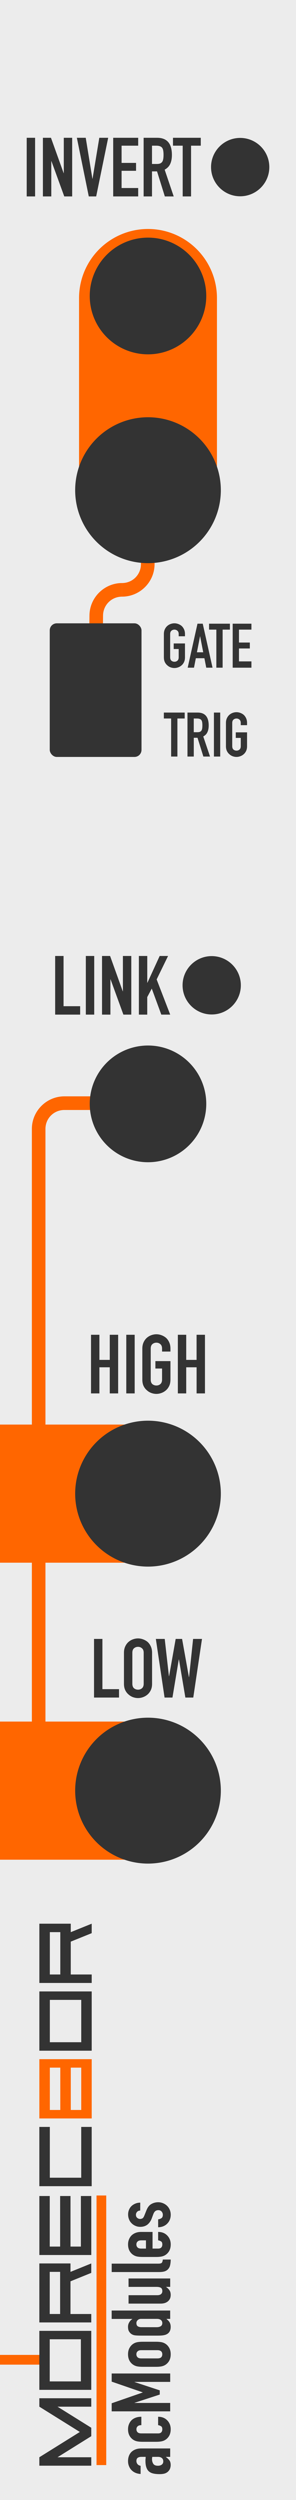 <?xml version="1.0" encoding="UTF-8" standalone="no"?>
<svg
   sodipodi:docname="MOREc8or-White.svg"
   inkscape:version="1.3.2 (091e20e, 2023-11-25)"
   id="svg8"
   version="1.1"
   viewBox="0 0 15.24 128.5"
   height="128.5mm"
   width="15.24mm"
   xml:space="preserve"
   xmlns:inkscape="http://www.inkscape.org/namespaces/inkscape"
   xmlns:sodipodi="http://sodipodi.sourceforge.net/DTD/sodipodi-0.dtd"
   xmlns="http://www.w3.org/2000/svg"
   xmlns:svg="http://www.w3.org/2000/svg"
   xmlns:rdf="http://www.w3.org/1999/02/22-rdf-syntax-ns#"
   xmlns:cc="http://creativecommons.org/ns#"
   xmlns:dc="http://purl.org/dc/elements/1.1/"><defs
     id="defs2"><inkscape:path-effect
       effect="fillet_chamfer"
       id="path-effect18"
       is_visible="true"
       lpeversion="1"
       nodesatellites_param="F,0,0,1,0,0,0,1 @ F,0,0,1,0,1.323,0,1 @ F,0,0,1,0,1.323,0,1 @ F,0,0,1,0,0,0,1"
       radius="5"
       unit="px"
       method="auto"
       mode="F"
       chamfer_steps="1"
       flexible="false"
       use_knot_distance="true"
       apply_no_radius="true"
       apply_with_radius="true"
       only_selected="false"
       hide_knots="false" /><mask
       maskUnits="userSpaceOnUse"
       id="mask6"><rect
         style="fill:#ececec;fill-opacity:1;stroke:none;stroke-width:0.5;stroke-linecap:round;stroke-miterlimit:4;stroke-dasharray:none;stop-color:#000000"
         id="rect7"
         width="30.48"
         height="128.5"
         x="0"
         y="-3.541667e-07" /></mask></defs><sodipodi:namedview
     inkscape:window-maximized="0"
     inkscape:window-y="23"
     inkscape:window-x="0"
     inkscape:window-height="769"
     inkscape:window-width="1252"
     showgrid="false"
     inkscape:document-rotation="0"
     inkscape:current-layer="layer1"
     inkscape:document-units="mm"
     inkscape:cy="91.703468"
     inkscape:cx="27.451685"
     inkscape:zoom="3.3695563"
     inkscape:pageshadow="2"
     inkscape:pageopacity="0.0"
     borderopacity="1.0"
     bordercolor="#666666"
     pagecolor="#ffffff"
     id="base"
     inkscape:showpageshadow="2"
     inkscape:pagecheckerboard="0"
     inkscape:deskcolor="#d1d1d1"
     showguides="false"><sodipodi:guide
       position="8.355,69.397"
       orientation="1,0"
       id="guide5"
       inkscape:locked="false" /><sodipodi:guide
       position="42.379,141.54"
       orientation="1,0"
       id="guide7"
       inkscape:locked="false" /></sodipodi:namedview><g
     id="layer1"
     inkscape:groupmode="layer"
     inkscape:label="Layer 1"><rect
       style="fill:#ececec;fill-opacity:1;stroke:none;stroke-width:0.5;stroke-linecap:round;stroke-miterlimit:4;stroke-dasharray:none;stop-color:#000000"
       id="rect1015-3"
       width="15.24"
       height="128.5"
       x="-4.5776366e-07"
       y="-3.541667e-07" /><path
       style="fill:none;stroke:#ff6600;stroke-width:0.5;stroke-linecap:butt;stroke-linejoin:miter;stroke-dasharray:none;stroke-opacity:1"
       d="M 2.095,121.29 H 0"
       id="path16-8" /><path
       style="fill:none;stroke:#ff6600;stroke-width:7.1;stroke-linecap:round;stroke-linejoin:miter;stroke-dasharray:none;stroke-opacity:1"
       d="m 7.62,15.319 v 8.818"
       id="path7-1" /><path
       d="m 8.762,126.281 h -0.22 v 0.008 q 0.118,0.085 0.182,0.173 0.064,0.085 0.064,0.241 0,0.076 -0.025,0.157 -0.021,0.076 -0.085,0.148 -0.059,0.072 -0.169,0.118 -0.114,0.042 -0.292,0.042 -0.182,0 -0.317,-0.03 -0.14,-0.03 -0.233,-0.11 -0.089,-0.076 -0.131,-0.207 -0.047,-0.131 -0.047,-0.334 0,-0.021 0,-0.046 0,-0.025 0.004,-0.046 0.004,-0.021 0.004,-0.051 0,-0.03 0.004,-0.064 h -0.224 q -0.11,0 -0.182,0.046 -0.072,0.046 -0.072,0.169 0,0.085 0.055,0.157 0.055,0.068 0.161,0.089 v 0.419 q -0.288,-0.017 -0.465,-0.195 -0.085,-0.085 -0.131,-0.203 -0.051,-0.118 -0.051,-0.267 0,-0.135 0.042,-0.254 0.042,-0.118 0.127,-0.207 0.085,-0.085 0.212,-0.135 0.127,-0.051 0.296,-0.051 h 1.494 z m -0.922,0 q -0.013,0.072 -0.013,0.118 0,0.14 0.068,0.241 0.064,0.097 0.237,0.097 0.123,0 0.199,-0.059 0.076,-0.059 0.076,-0.165 0,-0.11 -0.072,-0.169 -0.072,-0.064 -0.203,-0.064 z m 0.305,-1.206 q 0.102,0 0.157,-0.055 0.055,-0.059 0.055,-0.157 0,-0.123 -0.072,-0.161 -0.072,-0.042 -0.144,-0.051 v -0.432 q 0.283,0 0.457,0.173 0.089,0.085 0.14,0.203 0.051,0.118 0.051,0.267 0,0.203 -0.085,0.347 -0.085,0.14 -0.224,0.216 -0.085,0.046 -0.195,0.064 -0.11,0.017 -0.241,0.017 h -0.707 q -0.131,0 -0.241,-0.017 -0.11,-0.017 -0.195,-0.064 -0.14,-0.076 -0.224,-0.216 -0.085,-0.144 -0.085,-0.347 0,-0.148 0.051,-0.267 0.051,-0.123 0.14,-0.207 0.19,-0.169 0.495,-0.169 v 0.432 q -0.131,0 -0.19,0.059 -0.064,0.055 -0.064,0.152 0,0.097 0.064,0.157 0.059,0.055 0.182,0.055 z m 0.618,-1.134 h -3.013 v -0.415 l 1.595,-0.554 v -0.008 l -1.595,-0.55 v -0.419 h 3.013 v 0.432 H 6.93 v 0.008 l 1.295,0.427 v 0.216 l -1.295,0.423 v 0.008 h 1.832 z m -1.426,-2.289 q -0.131,0 -0.241,-0.017 -0.11,-0.017 -0.195,-0.064 -0.14,-0.076 -0.224,-0.216 -0.085,-0.144 -0.085,-0.347 0,-0.203 0.085,-0.343 0.085,-0.144 0.224,-0.22 0.085,-0.046 0.195,-0.064 0.11,-0.017 0.241,-0.017 h 0.707 q 0.131,0 0.241,0.017 0.11,0.017 0.195,0.064 0.14,0.076 0.224,0.22 0.085,0.14 0.085,0.343 0,0.203 -0.085,0.347 -0.085,0.14 -0.224,0.216 -0.085,0.046 -0.195,0.064 -0.11,0.017 -0.241,0.017 z m 0.774,-0.432 q 0.123,0 0.186,-0.055 0.059,-0.059 0.059,-0.157 0,-0.097 -0.059,-0.152 -0.064,-0.059 -0.186,-0.059 H 7.268 q -0.123,0 -0.182,0.059 -0.064,0.055 -0.064,0.152 0,0.097 0.064,0.157 0.059,0.055 0.182,0.055 z m -0.046,-1.604 q 0.131,0 0.212,-0.051 0.08,-0.051 0.08,-0.161 0,-0.097 -0.072,-0.157 -0.076,-0.059 -0.195,-0.059 h -0.834 q -0.102,0 -0.165,0.064 -0.068,0.059 -0.068,0.152 0,0.123 0.076,0.169 0.076,0.042 0.178,0.042 z m 0.698,-0.427 h -0.195 q 0.046,0.042 0.089,0.08 0.038,0.038 0.068,0.085 0.03,0.046 0.046,0.106 0.017,0.059 0.017,0.14 0,0.271 -0.203,0.377 -0.072,0.038 -0.178,0.055 -0.106,0.017 -0.283,0.017 H 7.306 q -0.233,0 -0.343,-0.013 -0.212,-0.025 -0.317,-0.199 -0.055,-0.08 -0.055,-0.241 0,-0.127 0.059,-0.224 0.055,-0.102 0.161,-0.173 v -0.008 h -1.062 v -0.432 h 3.013 z m -2.145,-2.078 h 2.145 v 0.432 h -0.207 v 0.009 q 0.102,0.068 0.169,0.165 0.064,0.093 0.064,0.241 0,0.08 -0.025,0.161 -0.03,0.08 -0.093,0.144 -0.064,0.064 -0.161,0.102 -0.102,0.038 -0.245,0.038 h -1.646 v -0.432 h 1.485 q 0.118,0 0.186,-0.055 0.068,-0.055 0.068,-0.157 0,-0.123 -0.076,-0.169 -0.076,-0.046 -0.22,-0.046 h -1.443 z m -0.867,-0.33 v -0.432 h 2.408 q 0.123,0 0.169,-0.042 0.042,-0.046 0.055,-0.169 h 0.406 q 0,0.148 -0.025,0.267 -0.021,0.118 -0.089,0.203 -0.064,0.085 -0.178,0.131 -0.118,0.042 -0.309,0.042 z m 2.103,-2.061 v 0.855 h 0.292 q 0.102,0 0.157,-0.055 0.055,-0.059 0.055,-0.157 0,-0.123 -0.072,-0.161 -0.072,-0.042 -0.144,-0.051 v -0.432 q 0.283,0 0.457,0.173 0.089,0.085 0.14,0.203 0.051,0.118 0.051,0.267 0,0.203 -0.085,0.347 -0.085,0.14 -0.224,0.216 -0.085,0.046 -0.195,0.064 -0.11,0.017 -0.241,0.017 h -0.707 q -0.131,0 -0.241,-0.017 -0.11,-0.017 -0.195,-0.064 -0.14,-0.076 -0.224,-0.216 -0.085,-0.144 -0.085,-0.347 0,-0.148 0.051,-0.267 0.051,-0.123 0.14,-0.207 0.19,-0.169 0.478,-0.169 z m -0.339,0.855 v -0.423 H 7.268 q -0.123,0 -0.182,0.059 -0.064,0.055 -0.064,0.152 0,0.097 0.064,0.157 0.059,0.055 0.182,0.055 z m -0.296,-1.955 q -0.11,0.004 -0.165,0.072 -0.055,0.064 -0.055,0.148 0,0.102 0.068,0.157 0.064,0.055 0.148,0.055 0.059,0 0.118,-0.03 0.055,-0.03 0.102,-0.152 l 0.102,-0.254 q 0.093,-0.241 0.254,-0.33 0.161,-0.093 0.351,-0.093 0.135,0 0.254,0.051 0.114,0.046 0.203,0.131 0.089,0.085 0.14,0.203 0.051,0.118 0.051,0.258 0,0.262 -0.165,0.44 -0.08,0.089 -0.199,0.144 -0.123,0.055 -0.283,0.059 v -0.406 q 0.089,-0.013 0.165,-0.059 0.076,-0.051 0.076,-0.173 0,-0.093 -0.059,-0.165 -0.064,-0.076 -0.173,-0.076 -0.089,0 -0.152,0.046 -0.064,0.046 -0.11,0.169 l -0.076,0.207 q -0.076,0.203 -0.224,0.322 -0.152,0.114 -0.368,0.114 -0.135,0 -0.25,-0.051 -0.118,-0.051 -0.203,-0.14 -0.085,-0.085 -0.127,-0.199 -0.046,-0.114 -0.046,-0.245 0,-0.131 0.046,-0.241 0.046,-0.114 0.131,-0.195 0.085,-0.08 0.203,-0.127 0.114,-0.046 0.245,-0.046 z"
       id="text1-3"
       style="font-size:4.231px;line-height:1.25;font-family:'DIN Condensed';-inkscape-font-specification:'DIN Condensed, ';text-align:center;text-anchor:middle;fill:#333333;stroke-width:0.265"
       aria-label="acModules" /><path
       d="m 4.686,71.62 v -3.014 h 0.432 v 1.291 h 0.533 v -1.291 h 0.432 v 3.014 H 5.651 v -1.342 h -0.533 v 1.342 z m 1.816,0 v -3.014 h 0.432 v 3.014 z M 7.328,69.317 q 0,-0.182 0.064,-0.322 0.064,-0.14 0.169,-0.233 0.102,-0.089 0.229,-0.135 0.131,-0.047 0.262,-0.047 0.131,0 0.258,0.047 0.131,0.047 0.237,0.135 0.102,0.093 0.165,0.233 0.064,0.14 0.064,0.322 v 0.152 H 8.344 v -0.152 q 0,-0.157 -0.089,-0.229 -0.085,-0.076 -0.203,-0.076 -0.119,0 -0.207,0.076 -0.085,0.072 -0.085,0.229 v 1.592 q 0,0.157 0.085,0.233 0.089,0.072 0.207,0.072 0.119,0 0.203,-0.072 0.089,-0.076 0.089,-0.233 V 70.341 H 8.001 v -0.381 h 0.775 v 0.948 q 0,0.19 -0.064,0.326 -0.064,0.135 -0.165,0.224 -0.106,0.093 -0.237,0.14 -0.127,0.047 -0.258,0.047 -0.131,0 -0.262,-0.047 -0.127,-0.047 -0.229,-0.14 Q 7.455,71.37 7.391,71.235 7.328,71.099 7.328,70.909 Z m 1.829,2.303 V 68.606 H 9.588 v 1.291 h 0.533 v -1.291 h 0.432 v 3.014 H 10.122 V 70.278 H 9.588 v 1.342 z"
       id="text19-0-6"
       style="font-size:4.233px;line-height:1.25;font-family:'DIN Condensed';-inkscape-font-specification:'DIN Condensed, ';text-align:center;text-anchor:middle;fill:#333333;stroke-width:0.265"
       aria-label="HIGH" /><path
       d="m 4.841,87.253 v -3.014 h 0.432 v 2.582 h 0.855 v 0.432 z m 1.541,-2.303 q 0,-0.182 0.064,-0.322 0.064,-0.14 0.169,-0.233 0.102,-0.089 0.229,-0.135 0.131,-0.047 0.262,-0.047 0.131,0 0.258,0.047 0.131,0.047 0.237,0.135 0.102,0.093 0.165,0.233 0.064,0.14 0.064,0.322 v 1.592 q 0,0.191 -0.064,0.326 -0.064,0.135 -0.165,0.224 -0.106,0.093 -0.237,0.14 -0.127,0.047 -0.258,0.047 -0.131,0 -0.262,-0.047 -0.127,-0.047 -0.229,-0.14 -0.106,-0.089 -0.169,-0.224 -0.064,-0.135 -0.064,-0.326 z m 0.432,1.592 q 0,0.157 0.085,0.233 0.089,0.072 0.207,0.072 0.119,0 0.203,-0.072 0.089,-0.076 0.089,-0.233 v -1.592 q 0,-0.157 -0.089,-0.229 -0.085,-0.076 -0.203,-0.076 -0.119,0 -0.207,0.076 -0.085,0.072 -0.085,0.229 z m 3.586,-2.303 -0.449,3.014 H 9.544 l -0.33,-1.956 h -0.009 l -0.326,1.956 h -0.406 L 8.024,84.239 h 0.457 l 0.216,1.913 h 0.009 L 9.045,84.239 h 0.33 l 0.351,1.96 h 0.009 L 9.942,84.239 Z"
       id="text19-2-3-1"
       style="font-size:4.233px;line-height:1.25;font-family:'DIN Condensed';-inkscape-font-specification:'DIN Condensed, ';text-align:center;text-anchor:middle;fill:#333333;stroke-width:0.265"
       aria-label="LOW" /><g
       id="g18"
       transform="rotate(90,40.036,9.48)"><path
         style="color:#000000;fill:#ff6600;-inkscape-stroke:none"
         d="m 61.223,43.232 v 0 c 5e-6,-0.92 -0.752,-1.674 -1.672,-1.674 l -1.175,7e-6 v 0.701 h 1.175 c 0.541,0 0.973,0.431 0.973,0.973 v -1.4e-5"
         id="path8-0"
         sodipodi:nodetypes="ccsccscc" /><path
         d="m 61.223,43.232 v 0 c 3e-6,0.543 0.432,0.976 0.975,0.979 l 1.546,0.014 -0.002,0.701 -1.546,-0.016 c -0.92,-0.004 -1.672,-0.758 -1.672,-1.678 v 0"
         style="color:#000000;fill:#ff6600;-inkscape-stroke:none"
         id="path1-3"
         sodipodi:nodetypes="cccccccc" /></g><circle
       style="fill:#333333;stroke:none;stroke-width:0.2;stroke-linecap:round;stroke-dasharray:0.265, 1.587"
       id="path4-4-6"
       cx="7.62"
       cy="25.196"
       r="3.75" /><circle
       style="fill:#333333;stroke:none;stroke-width:0.2;stroke-linecap:round;stroke-dasharray:0.265, 1.587"
       id="path4-7"
       cx="7.62"
       cy="15.213"
       r="3" /><path
       style="color:#000000;fill:#ff6600;stroke-linecap:round;-inkscape-stroke:none"
       d="m 0,95.587 h 7.301 c 1.961,4.32e-4 3.551,-1.59 3.551,-3.551 C 10.851,90.076 9.262,88.487 7.301,88.487 H 0 Z"
       id="path7-6"
       sodipodi:nodetypes="cccccc" /><path
       d="m 8.437,32.59 q 0,-0.137 0.048,-0.241 0.048,-0.105 0.127,-0.175 0.076,-0.067 0.171,-0.102 0.098,-0.035 0.197,-0.035 0.098,0 0.194,0.035 0.098,0.035 0.178,0.102 0.076,0.07 0.124,0.175 0.048,0.105 0.048,0.241 v 0.114 h -0.324 v -0.114 q 0,-0.117 -0.067,-0.171 -0.064,-0.057 -0.152,-0.057 -0.089,0 -0.156,0.057 -0.064,0.054 -0.064,0.171 v 1.194 q 0,0.117 0.064,0.175 0.067,0.054 0.156,0.054 0.089,0 0.152,-0.054 0.067,-0.057 0.067,-0.175 v -0.425 h -0.257 v -0.286 h 0.581 v 0.711 q 0,0.143 -0.048,0.244 -0.048,0.102 -0.124,0.168 -0.079,0.07 -0.178,0.105 -0.095,0.035 -0.194,0.035 -0.098,0 -0.197,-0.035 -0.095,-0.035 -0.171,-0.105 -0.079,-0.067 -0.127,-0.168 -0.048,-0.102 -0.048,-0.244 z m 2.026,0.937 -0.159,-0.819 h -0.006 l -0.159,0.819 z m -0.8,0.791 0.505,-2.261 h 0.27 l 0.505,2.261 h -0.324 l -0.095,-0.486 h -0.441 l -0.095,0.486 z m 1.476,0 v -1.956 h -0.375 v -0.305 h 1.073 v 0.305 h -0.375 v 1.956 z m 0.841,0 v -2.261 h 0.965 v 0.305 h -0.641 v 0.664 h 0.559 v 0.305 h -0.559 v 0.664 h 0.641 v 0.324 z"
       id="text6"
       style="font-size:3.175px;line-height:1.25;font-family:'DIN Condensed';-inkscape-font-specification:'DIN Condensed, ';text-align:center;text-anchor:middle;stroke-width:0.265;fill:#333333"
       aria-label="GATE" /><path
       d="m 8.811,38.886 v -1.956 h -0.375 v -0.305 h 1.073 v 0.305 h -0.375 v 1.956 z m 1.165,-1.956 v 0.705 h 0.184 q 0.086,0 0.137,-0.022 0.051,-0.025 0.079,-0.07 0.025,-0.044 0.035,-0.108 0.009,-0.067 0.009,-0.152 0,-0.086 -0.009,-0.149 -0.009,-0.067 -0.038,-0.114 -0.06,-0.089 -0.229,-0.089 z m -0.324,1.956 v -2.261 h 0.521 q 0.572,0 0.572,0.664 0,0.2 -0.064,0.34 -0.06,0.14 -0.216,0.225 l 0.349,1.032 h -0.343 l -0.302,-0.965 H 9.977 v 0.965 z m 1.362,0 v -2.261 h 0.324 v 2.261 z m 0.619,-1.727 q 0,-0.137 0.048,-0.241 0.048,-0.105 0.127,-0.175 0.076,-0.067 0.171,-0.102 0.098,-0.035 0.197,-0.035 0.098,0 0.194,0.035 0.098,0.035 0.178,0.102 0.076,0.07 0.124,0.175 0.048,0.105 0.048,0.241 v 0.114 h -0.324 v -0.114 q 0,-0.117 -0.067,-0.171 -0.064,-0.057 -0.152,-0.057 -0.089,0 -0.156,0.057 -0.064,0.054 -0.064,0.171 v 1.194 q 0,0.117 0.064,0.175 0.067,0.054 0.156,0.054 0.089,0 0.152,-0.054 0.067,-0.057 0.067,-0.175 v -0.425 H 12.139 v -0.286 h 0.581 v 0.711 q 0,0.143 -0.048,0.244 -0.048,0.102 -0.124,0.168 -0.079,0.07 -0.178,0.105 -0.095,0.035 -0.194,0.035 -0.098,0 -0.197,-0.035 -0.095,-0.035 -0.171,-0.105 -0.079,-0.067 -0.127,-0.168 -0.048,-0.102 -0.048,-0.244 z"
       id="text6-9"
       style="font-size:3.175px;line-height:1.25;font-family:'DIN Condensed';-inkscape-font-specification:'DIN Condensed, ';text-align:center;text-anchor:middle;stroke-width:0.265;fill:#333333"
       aria-label="TRIG" /><g
       id="g1"
       transform="matrix(-1,0,0,1,14.921,0)"><path
         style="color:#000000;fill:#ff6600;-inkscape-stroke:none"
         d="m 7.62,56.351 v 0.701 h 3.988 c 0.541,0 0.973,0.431 0.973,0.973 v 32.863 c -3e-6,0.543 -0.432,0.976 -0.975,0.979 l -3.986,0.014 0.002,0.701 3.986,-0.016 c 0.92,-0.004 1.672,-0.758 1.672,-1.678 v -32.863 c 5e-6,-0.92 -0.752,-1.674 -1.672,-1.674 z"
         id="path8"
         sodipodi:nodetypes="ccsccccccccsc" /><path
         style="fill:none;stroke:#ff6600;stroke-width:0.7;stroke-linecap:butt;stroke-linejoin:miter;stroke-dasharray:none;stroke-opacity:1"
         d="m 7.301,76.772 h 5.629"
         id="path9" /></g><circle
       style="fill:#333333;stroke:none;stroke-width:0.2;stroke-linecap:round;stroke-dasharray:0.265, 1.587"
       id="path4"
       cx="7.62"
       cy="56.738"
       r="3" /><path
       d="m 2.84,52.15 v -3.014 h 0.432 v 2.582 h 0.855 v 0.432 z m 1.579,0 v -3.014 h 0.432 v 3.014 z m 0.834,0 v -3.014 h 0.415 l 0.652,1.816 h 0.008 v -1.816 h 0.432 v 3.014 H 6.353 L 5.693,50.339 h -0.008 v 1.812 z m 1.897,0 v -3.014 h 0.432 v 1.376 h 0.008 l 0.631,-1.376 h 0.432 l -0.588,1.206 0.698,1.808 H 8.305 L 7.814,50.813 7.581,51.249 v 0.902 z"
       id="text4"
       style="font-size:4.233px;line-height:1.05;font-family:'DIN Condensed';-inkscape-font-specification:'DIN Condensed, ';text-align:center;text-anchor:middle;fill:#333333;stroke-width:0.265"
       aria-label="LINK" /><circle
       style="fill:#333333;stroke:none;stroke-width:0.2;stroke-linecap:round;stroke-dasharray:0.265, 1.587"
       id="path4-0"
       cx="10.9"
       cy="50.643"
       r="1.5" /><g
       id="g2"
       transform="translate(0.265)"><path
         d="M 1.11,10.096 V 7.082 H 1.542 v 3.014 z m 0.834,0 V 7.082 h 0.415 l 0.652,1.816 h 0.008 V 7.082 H 3.451 V 10.096 H 3.044 L 2.384,8.284 h -0.008 V 10.096 Z M 5.305,7.082 4.687,10.096 H 4.306 L 3.692,7.082 h 0.457 l 0.343,2.104 h 0.008 L 4.848,7.082 Z M 5.563,10.096 V 7.082 H 6.85 V 7.488 H 5.995 v 0.885 h 0.745 V 8.779 H 5.995 V 9.664 H 6.85 V 10.096 Z M 7.561,7.488 v 0.94 h 0.246 q 0.114,0 0.182,-0.03 0.068,-0.034 0.106,-0.093 0.034,-0.059 0.047,-0.144 0.013,-0.089 0.013,-0.203 0,-0.114 -0.013,-0.199 -0.013,-0.089 -0.051,-0.152 Q 8.01,7.488 7.786,7.488 Z M 7.13,10.096 V 7.082 h 0.694 q 0.762,0 0.762,0.885 0,0.267 -0.085,0.453 -0.08,0.186 -0.288,0.301 l 0.466,1.376 h -0.457 L 7.82,8.809 H 7.561 v 1.287 z m 2.011,0 V 7.488 H 8.641 V 7.082 H 10.072 V 7.488 H 9.572 v 2.608 z"
         id="text4-5"
         style="font-size:4.233px;line-height:1.05;font-family:'DIN Condensed';-inkscape-font-specification:'DIN Condensed, ';text-align:center;text-anchor:middle;fill:#333333;stroke-width:0.265"
         aria-label="INVERT" /><circle
         style="fill:#333333;stroke:none;stroke-width:0.2;stroke-linecap:round;stroke-dasharray:0.265, 1.587"
         id="path4-0-9"
         cx="12.101"
         cy="8.589"
         r="1.5" /></g><circle
       style="fill:#333333;stroke:none;stroke-width:0.2;stroke-linecap:round;stroke-dasharray:0.265, 1.587"
       id="path4-4-5"
       cx="7.62"
       cy="92.037"
       r="3.75" /><g
       id="g15"
       transform="matrix(0.955,0,0,0.955,-29.01,1.802)"
       style="stroke-width:1.047"><path
         style="font-size:5.072px;line-height:1.25;font-family:'Square Sans Serif 7';-inkscape-font-specification:'Square Sans Serif 7, ';text-align:center;text-anchor:middle;fill:#ff6600;stroke-width:0.277"
         d="m 32.499,112.13 v -3.19 h 2.822 v 3.19 z m 2.258,-0.456 v -2.279 h -0.564 v 2.279 z m -1.129,0 v -2.279 h -0.564 v 2.279 z"
         id="path2-1" /><path
         style="font-size:5.072px;line-height:1.25;font-family:'Square Sans Serif 7';-inkscape-font-specification:'Square Sans Serif 7, ';text-align:center;text-anchor:middle;fill:#333333;stroke-width:0.277"
         d="m 32.499,108.484 v -3.19 h 2.822 v 3.19 z m 2.258,-0.456 v -2.279 h -1.693 v 2.279 z m 0.564,-3.646 v 0.456 h -2.822 v -3.19 h 1.693 v 0.456 l 1.129,-0.456 v 0.51 l -1.129,0.456 v 1.768 z m -1.693,0 v -2.279 h -0.564 v 2.279 z"
         id="path3-5" /><path
         style="font-size:5.072px;line-height:1.25;font-family:'Square Sans Serif 7';-inkscape-font-specification:'Square Sans Serif 7, ';text-align:center;text-anchor:middle;fill:#333333;stroke-width:0.277"
         d="m 33.063,112.586 v 2.734 h 1.693 v -2.734 h 0.564 v 3.19 h -2.822 v -3.19 z"
         id="path15" /><path
         style="font-size:5.039px;line-height:1.25;font-family:'Square Sans Serif 7';-inkscape-font-specification:'Square Sans Serif 7, ';text-align:center;text-anchor:middle;fill:#333333;stroke-width:0.277"
         d="m 33.478,130.365 h 1.819 v 0.454 h -2.799 v -0.454 l 2.183,-1.361 -2.183,-1.361 v -0.454 h 2.799 v 0.454 h -1.819 l 1.819,1.134 v 0.454 z m -0.98,-3.628 v -3.175 h 2.799 v 3.175 z m 2.239,-0.454 v -2.268 h -1.679 v 2.268 z m 0.56,-3.628 v 0.454 h -2.799 v -3.175 h 1.679 v 0.454 l 1.12,-0.454 v 0.508 l -1.12,0.454 v 1.76 z m -1.679,0 v -2.268 h -0.56 v 2.268 z m 0.56,-6.35 v 2.721 h 0.56 v -2.721 h 0.56 v 3.175 h -2.799 v -3.175 h 0.56 v 2.721 h 0.56 v -2.721 z"
         id="text9"
         aria-label="MORE" /></g><path
       style="fill:none;stroke:#ff6600;stroke-width:0.5;stroke-linecap:butt;stroke-linejoin:miter;stroke-dasharray:none;stroke-opacity:1"
       d="m 5.22,112.846 v 13.857"
       id="path17" /><rect
       style="fill:#333333;stroke:none;stroke-width:0.5;stroke-linecap:round;stroke-dasharray:none;stroke-dashoffset:0"
       id="rect18"
       width="4.725"
       height="6.868"
       x="2.561"
       y="32.038"
       ry="0.362" /><path
       style="color:#000000;fill:#ff6600;stroke-linecap:round;-inkscape-stroke:none"
       d="m 0,80.321 h 7.301 c 1.961,4.32e-4 3.551,-1.59 3.551,-3.551 C 10.851,74.81 9.262,73.221 7.301,73.222 H 0 Z"
       id="path7-6-0"
       sodipodi:nodetypes="cccccc" /><circle
       style="fill:#333333;stroke:none;stroke-width:0.2;stroke-linecap:round;stroke-dasharray:0.265, 1.587"
       id="path4-4"
       cx="7.62"
       cy="76.772"
       r="3.75" /></g></svg>
